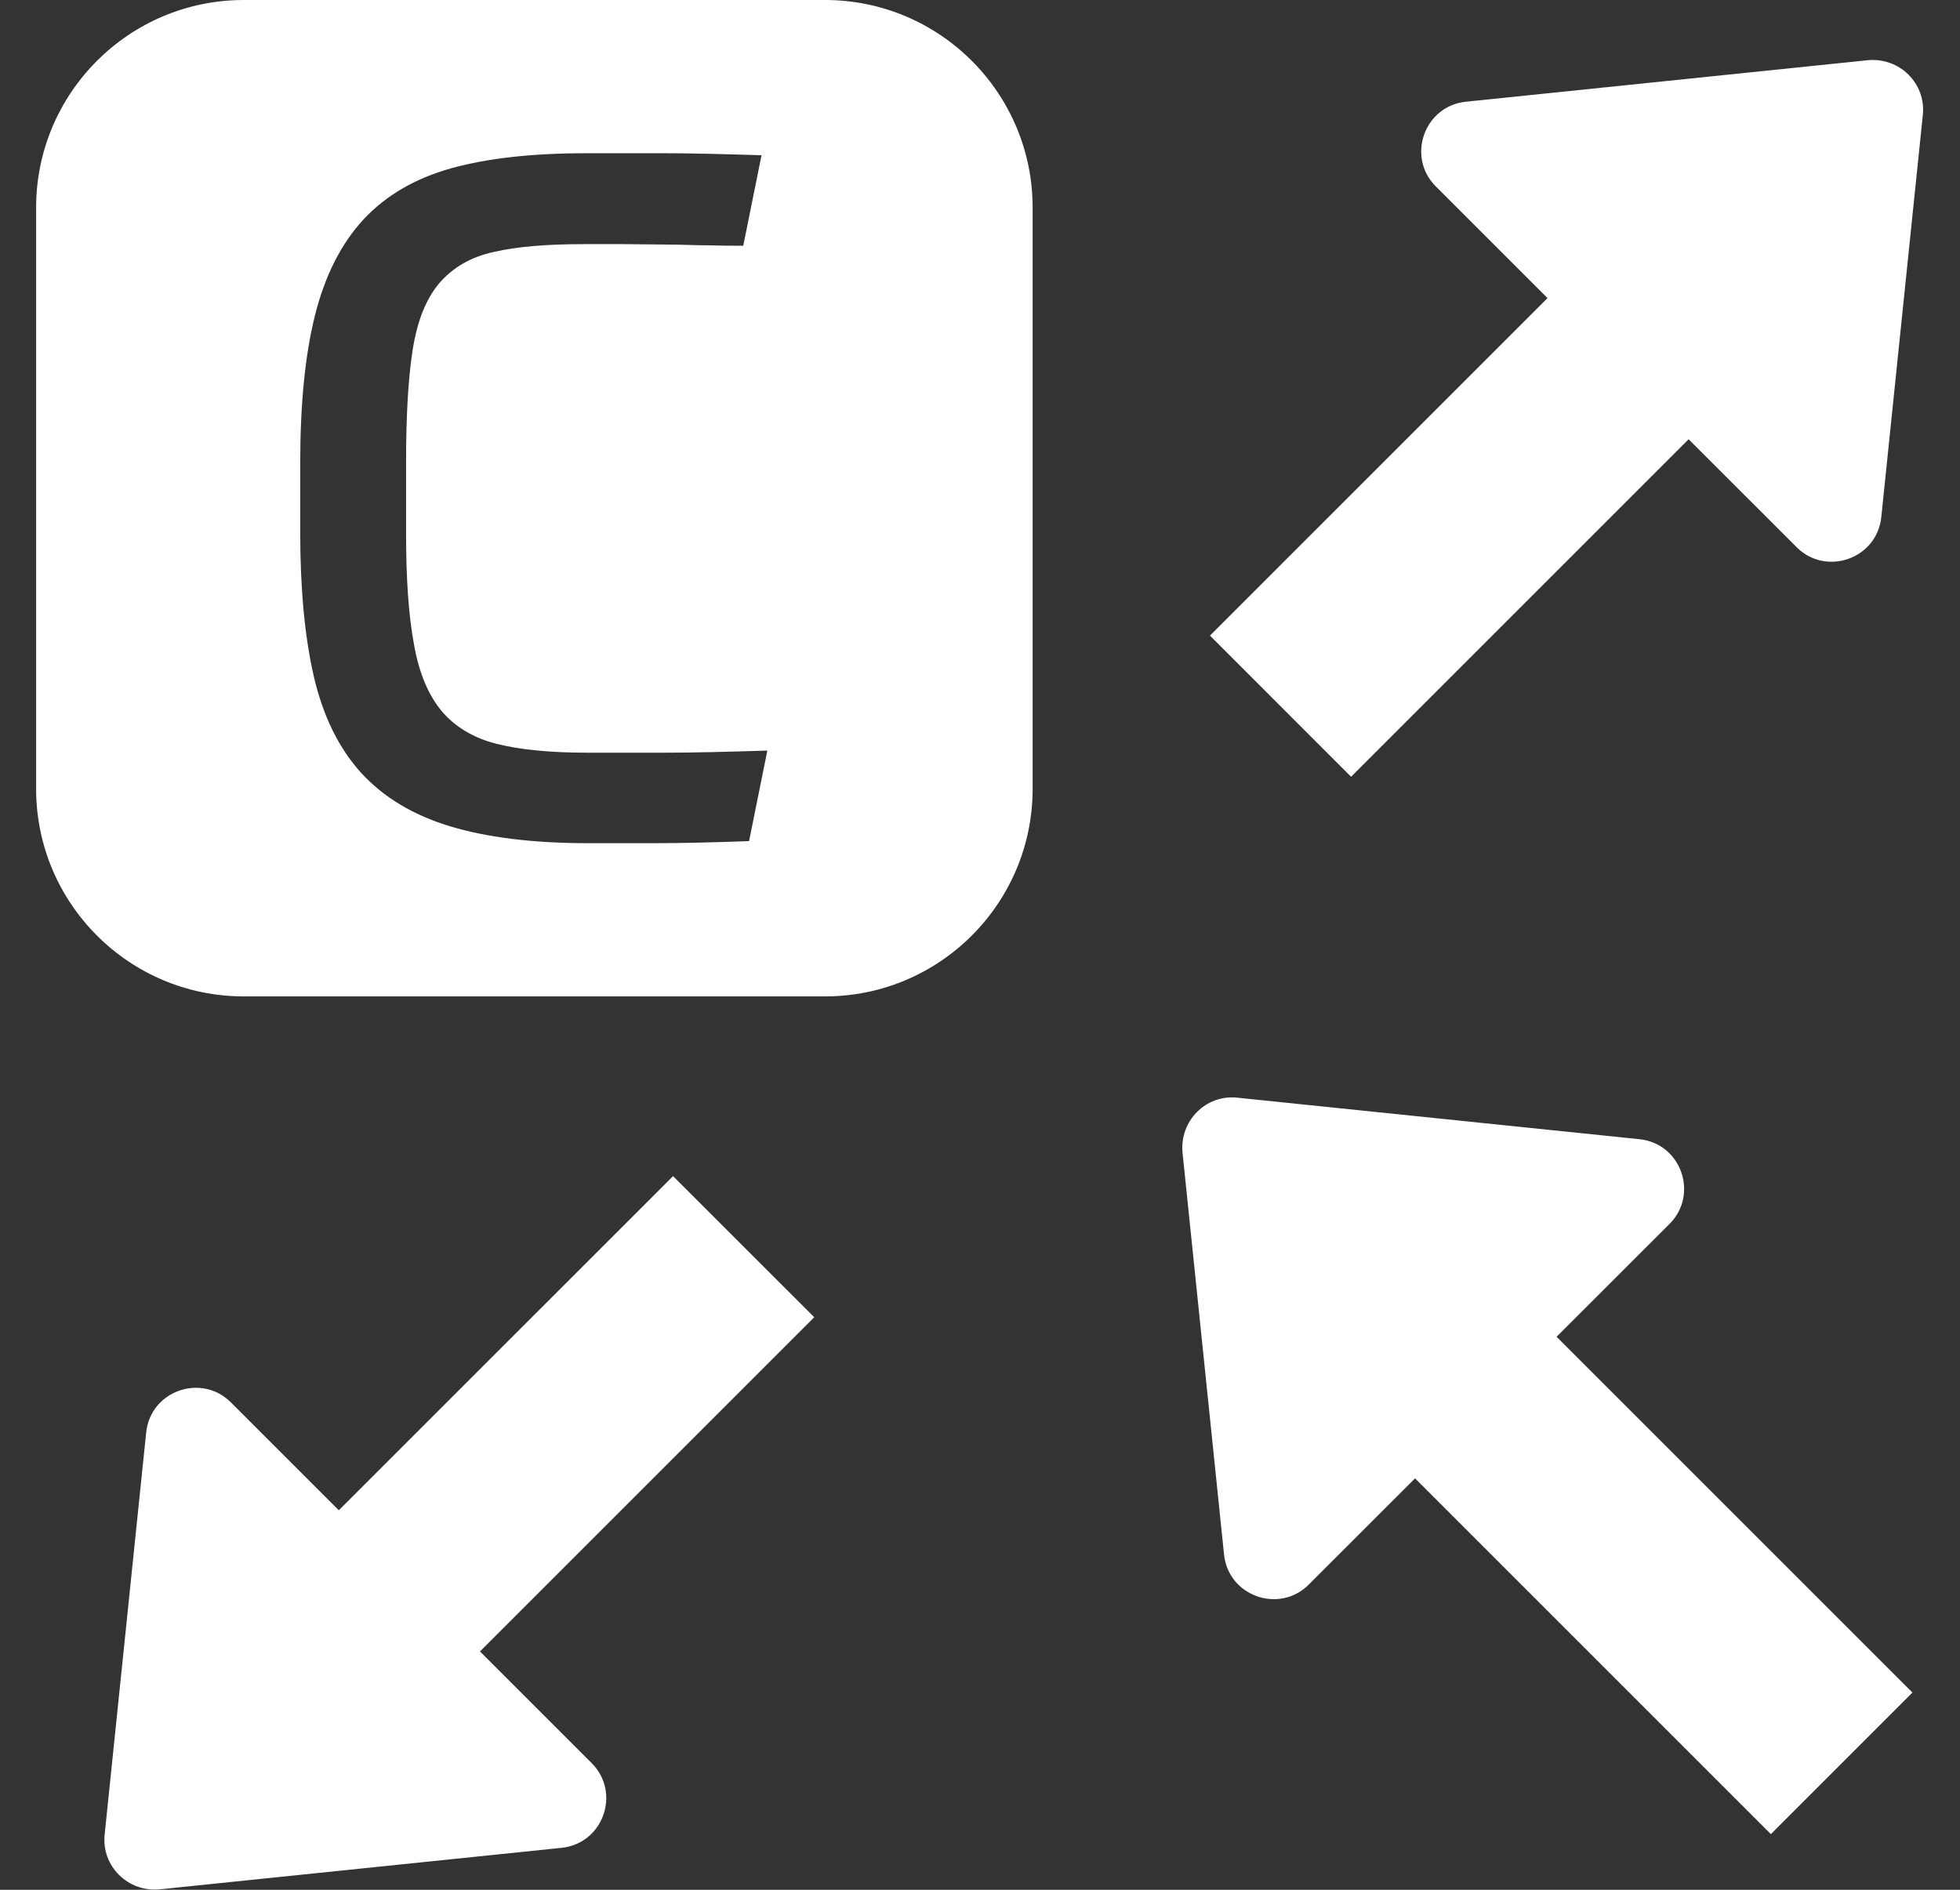 <svg width="28" height="27" viewBox="0 0 28 27" fill="none" xmlns="http://www.w3.org/2000/svg">
<rect x="0" y="0" width="28" height="27" fill="#333333" stroke="none"/>
<g clip-path="url(#clip0_310_3145)">
<path d="M6.857 23.595L11.632 18.82L9.615 16.804L4.84 21.578L3.298 20.036C2.877 19.615 2.148 19.87 2.088 20.469L1.495 26.211C1.448 26.662 1.827 27.035 2.278 26.994L8.02 26.401C8.619 26.341 8.874 25.612 8.453 25.191L6.857 23.595Z" fill="white"/>
<path d="M11.786 0H3.482C1.845 0 0.516 1.329 0.516 2.966V11.27C0.516 12.907 1.845 14.236 3.482 14.236H11.786C13.423 14.236 14.752 12.907 14.752 11.27V2.966C14.752 1.329 13.423 0 11.786 0ZM10.713 12.017C10.214 12.035 9.758 12.047 9.336 12.047H8.399C7.61 12.047 6.952 11.964 6.424 11.804C5.896 11.643 5.475 11.388 5.155 11.038C4.84 10.688 4.615 10.232 4.484 9.668C4.354 9.105 4.289 8.417 4.289 7.61V6.608C4.289 5.765 4.36 5.06 4.502 4.496C4.645 3.933 4.876 3.476 5.196 3.132C5.517 2.788 5.938 2.545 6.454 2.402C6.97 2.26 7.61 2.189 8.376 2.189H9.461C9.858 2.189 10.327 2.201 10.879 2.218L10.618 3.511C10.481 3.511 10.315 3.511 10.119 3.505C9.93 3.505 9.728 3.494 9.52 3.494C9.313 3.494 9.111 3.488 8.909 3.488H8.346C7.812 3.488 7.385 3.523 7.053 3.6C6.721 3.672 6.466 3.826 6.276 4.045C6.086 4.271 5.961 4.585 5.896 4.994C5.831 5.404 5.801 5.943 5.801 6.614V7.616C5.801 8.268 5.837 8.796 5.914 9.206C5.985 9.615 6.122 9.935 6.311 10.161C6.501 10.386 6.768 10.546 7.1 10.629C7.432 10.712 7.865 10.754 8.387 10.754H9.503C9.9 10.754 10.386 10.742 10.962 10.724L10.701 12.017H10.713Z" fill="white"/>
<path d="M27.321 24.183L22.237 19.099L23.851 17.486C24.272 17.065 24.017 16.335 23.418 16.276L17.676 15.683C17.225 15.635 16.852 16.015 16.893 16.466L17.486 22.207C17.546 22.806 18.275 23.061 18.696 22.64L20.215 21.122L25.298 26.205L27.315 24.188L27.321 24.183Z" fill="white"/>
<path d="M26.686 0.86L20.944 1.453C20.345 1.513 20.09 2.242 20.511 2.663L22.107 4.259L17.285 9.081L19.301 11.098L24.123 6.276L25.666 7.818C26.087 8.239 26.816 7.984 26.876 7.385L27.469 1.643C27.516 1.192 27.137 0.819 26.686 0.86Z" fill="white"/>
</g>
<defs>
<clipPath id="clip0_310_3145">
<rect width="26.953" height="27" fill="white" transform="translate(0.516)"/>
</clipPath>
</defs>
</svg>
